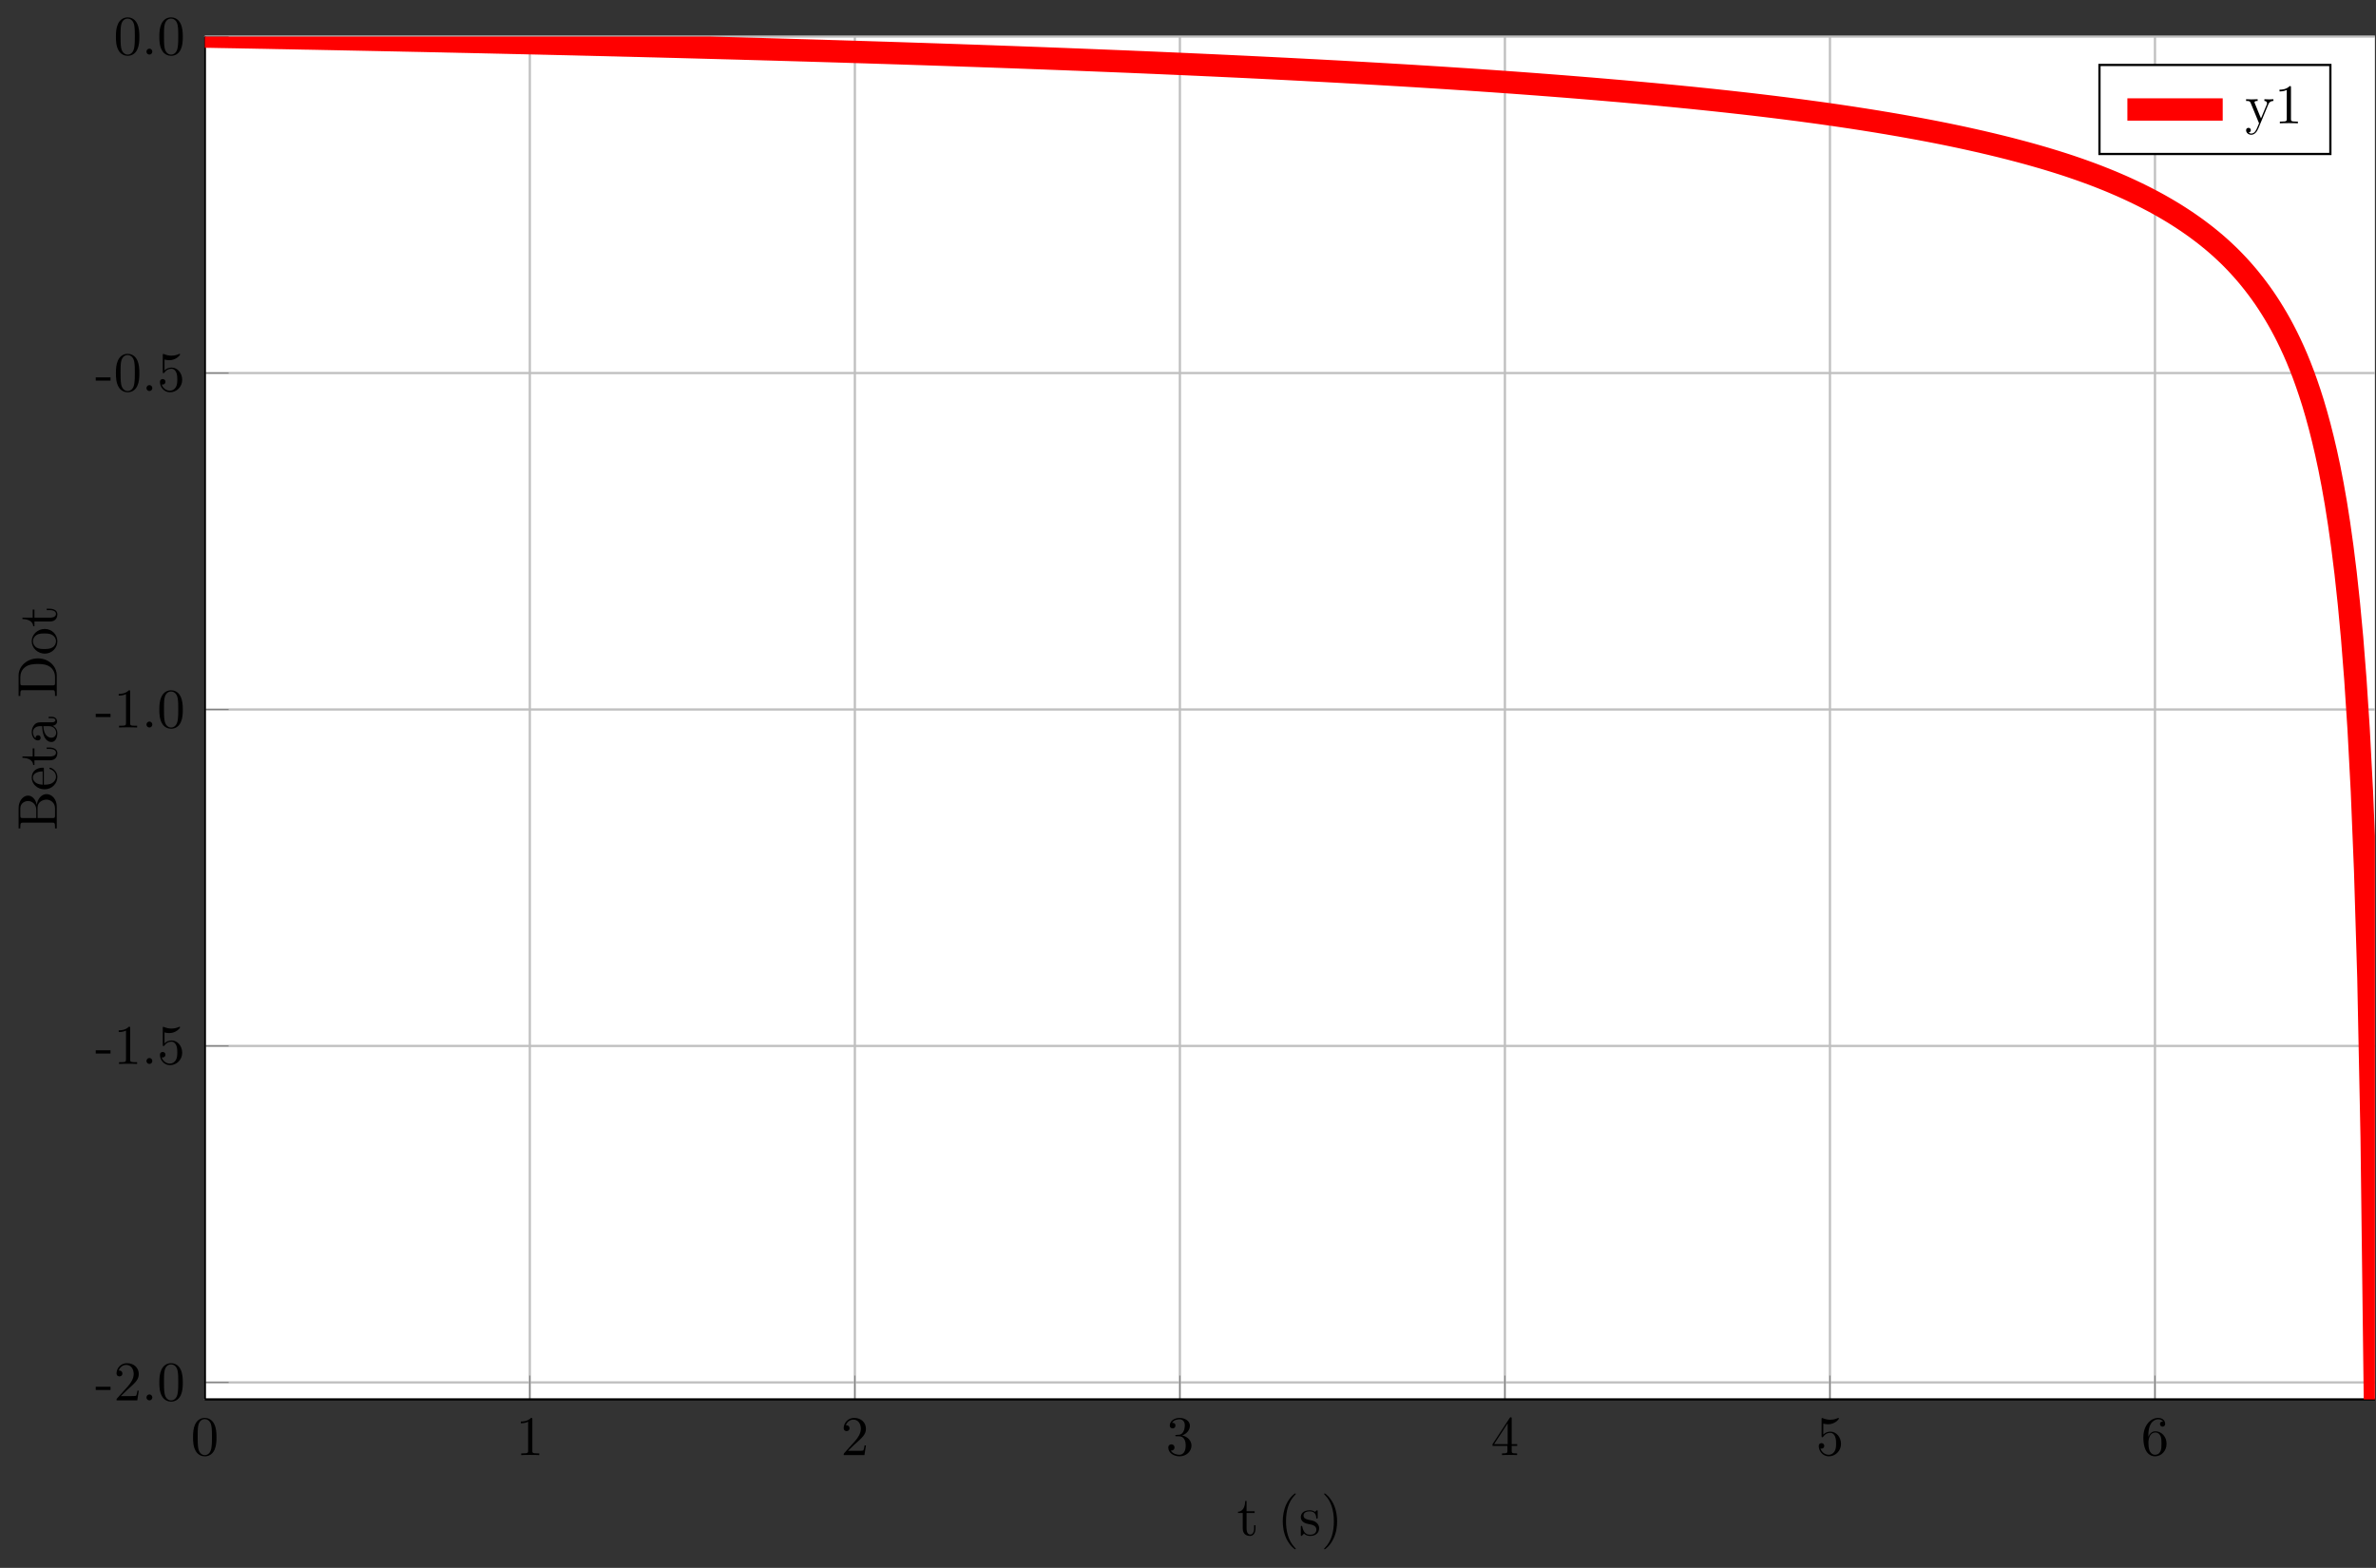 <?xml version="1.0" encoding="UTF-8"?>
<svg xmlns="http://www.w3.org/2000/svg" xmlns:xlink="http://www.w3.org/1999/xlink" width="423.911pt" height="279.762pt" viewBox="0 0 423.911 279.762" version="1.1">
<rect x="0" y="0" width="423.911" height="279.762" fill="#333333" stroke="none"/>
<defs>
<g>
<symbol overflow="visible" id="glyph-1510521740921138-0-0">
<path style="stroke:none;" d=""/>
</symbol>
<symbol overflow="visible" id="glyph-1510521740921138-0-1">
<path style="stroke:none;" d="M 4.578 -3.188 C 4.578 -3.984 4.531 -4.781 4.188 -5.516 C 3.734 -6.484 2.906 -6.641 2.5 -6.641 C 1.891 -6.641 1.172 -6.375 0.75 -5.453 C 0.438 -4.766 0.391 -3.984 0.391 -3.188 C 0.391 -2.438 0.422 -1.547 0.844 -0.781 C 1.266 0.016 2 0.219 2.484 0.219 C 3.016 0.219 3.781 0.016 4.219 -0.938 C 4.531 -1.625 4.578 -2.406 4.578 -3.188 Z M 2.484 0 C 2.094 0 1.5 -0.25 1.328 -1.203 C 1.219 -1.797 1.219 -2.719 1.219 -3.312 C 1.219 -3.953 1.219 -4.609 1.297 -5.141 C 1.484 -6.328 2.234 -6.422 2.484 -6.422 C 2.812 -6.422 3.469 -6.234 3.656 -5.25 C 3.766 -4.688 3.766 -3.938 3.766 -3.312 C 3.766 -2.562 3.766 -1.891 3.656 -1.25 C 3.5 -0.297 2.938 0 2.484 0 Z M 2.484 0 "/>
</symbol>
<symbol overflow="visible" id="glyph-1510521740921138-0-2">
<path style="stroke:none;" d="M 2.938 -6.375 C 2.938 -6.625 2.938 -6.641 2.703 -6.641 C 2.078 -6 1.203 -6 0.891 -6 L 0.891 -5.688 C 1.094 -5.688 1.672 -5.688 2.188 -5.953 L 2.188 -0.781 C 2.188 -0.422 2.156 -0.312 1.266 -0.312 L 0.953 -0.312 L 0.953 0 C 1.297 -0.031 2.156 -0.031 2.562 -0.031 C 2.953 -0.031 3.828 -0.031 4.172 0 L 4.172 -0.312 L 3.859 -0.312 C 2.953 -0.312 2.938 -0.422 2.938 -0.781 Z M 2.938 -6.375 "/>
</symbol>
<symbol overflow="visible" id="glyph-1510521740921138-0-3">
<path style="stroke:none;" d="M 1.266 -0.766 L 2.328 -1.797 C 3.875 -3.172 4.469 -3.703 4.469 -4.703 C 4.469 -5.844 3.578 -6.641 2.359 -6.641 C 1.234 -6.641 0.5 -5.719 0.5 -4.828 C 0.5 -4.281 1 -4.281 1.031 -4.281 C 1.203 -4.281 1.547 -4.391 1.547 -4.812 C 1.547 -5.062 1.359 -5.328 1.016 -5.328 C 0.938 -5.328 0.922 -5.328 0.891 -5.312 C 1.109 -5.969 1.656 -6.328 2.234 -6.328 C 3.141 -6.328 3.562 -5.516 3.562 -4.703 C 3.562 -3.906 3.078 -3.125 2.516 -2.5 L 0.609 -0.375 C 0.5 -0.266 0.5 -0.234 0.5 0 L 4.203 0 L 4.469 -1.734 L 4.234 -1.734 C 4.172 -1.438 4.109 -1 4 -0.844 C 3.938 -0.766 3.281 -0.766 3.062 -0.766 Z M 1.266 -0.766 "/>
</symbol>
<symbol overflow="visible" id="glyph-1510521740921138-0-4">
<path style="stroke:none;" d="M 2.891 -3.516 C 3.703 -3.781 4.281 -4.469 4.281 -5.266 C 4.281 -6.078 3.406 -6.641 2.453 -6.641 C 1.453 -6.641 0.688 -6.047 0.688 -5.281 C 0.688 -4.953 0.906 -4.766 1.203 -4.766 C 1.5 -4.766 1.703 -4.984 1.703 -5.281 C 1.703 -5.766 1.234 -5.766 1.094 -5.766 C 1.391 -6.266 2.047 -6.391 2.406 -6.391 C 2.828 -6.391 3.375 -6.172 3.375 -5.281 C 3.375 -5.156 3.344 -4.578 3.094 -4.141 C 2.797 -3.656 2.453 -3.625 2.203 -3.625 C 2.125 -3.609 1.891 -3.594 1.812 -3.594 C 1.734 -3.578 1.672 -3.562 1.672 -3.469 C 1.672 -3.359 1.734 -3.359 1.906 -3.359 L 2.344 -3.359 C 3.156 -3.359 3.531 -2.688 3.531 -1.703 C 3.531 -0.344 2.844 -0.062 2.406 -0.062 C 1.969 -0.062 1.219 -0.234 0.875 -0.812 C 1.219 -0.766 1.531 -0.984 1.531 -1.359 C 1.531 -1.719 1.266 -1.922 0.984 -1.922 C 0.734 -1.922 0.422 -1.781 0.422 -1.344 C 0.422 -0.438 1.344 0.219 2.438 0.219 C 3.656 0.219 4.562 -0.688 4.562 -1.703 C 4.562 -2.516 3.922 -3.297 2.891 -3.516 Z M 2.891 -3.516 "/>
</symbol>
<symbol overflow="visible" id="glyph-1510521740921138-0-5">
<path style="stroke:none;" d="M 2.938 -1.641 L 2.938 -0.781 C 2.938 -0.422 2.906 -0.312 2.172 -0.312 L 1.969 -0.312 L 1.969 0 C 2.375 -0.031 2.891 -0.031 3.312 -0.031 C 3.734 -0.031 4.25 -0.031 4.672 0 L 4.672 -0.312 L 4.453 -0.312 C 3.719 -0.312 3.703 -0.422 3.703 -0.781 L 3.703 -1.641 L 4.688 -1.641 L 4.688 -1.953 L 3.703 -1.953 L 3.703 -6.484 C 3.703 -6.688 3.703 -6.75 3.531 -6.75 C 3.453 -6.75 3.422 -6.75 3.344 -6.625 L 0.281 -1.953 L 0.281 -1.641 Z M 2.984 -1.953 L 0.562 -1.953 L 2.984 -5.672 Z M 2.984 -1.953 "/>
</symbol>
<symbol overflow="visible" id="glyph-1510521740921138-0-6">
<path style="stroke:none;" d="M 4.469 -2 C 4.469 -3.188 3.656 -4.188 2.578 -4.188 C 2.109 -4.188 1.672 -4.031 1.312 -3.672 L 1.312 -5.625 C 1.516 -5.562 1.844 -5.5 2.156 -5.5 C 3.391 -5.5 4.094 -6.406 4.094 -6.531 C 4.094 -6.594 4.062 -6.641 3.984 -6.641 C 3.984 -6.641 3.953 -6.641 3.906 -6.609 C 3.703 -6.516 3.219 -6.312 2.547 -6.312 C 2.156 -6.312 1.688 -6.391 1.219 -6.594 C 1.141 -6.625 1.125 -6.625 1.109 -6.625 C 1 -6.625 1 -6.547 1 -6.391 L 1 -3.438 C 1 -3.266 1 -3.188 1.141 -3.188 C 1.219 -3.188 1.234 -3.203 1.281 -3.266 C 1.391 -3.422 1.75 -3.969 2.562 -3.969 C 3.078 -3.969 3.328 -3.516 3.406 -3.328 C 3.562 -2.953 3.594 -2.578 3.594 -2.078 C 3.594 -1.719 3.594 -1.125 3.344 -0.703 C 3.109 -0.312 2.734 -0.062 2.281 -0.062 C 1.562 -0.062 0.984 -0.594 0.812 -1.172 C 0.844 -1.172 0.875 -1.156 0.984 -1.156 C 1.312 -1.156 1.484 -1.406 1.484 -1.641 C 1.484 -1.891 1.312 -2.141 0.984 -2.141 C 0.844 -2.141 0.5 -2.062 0.5 -1.609 C 0.5 -0.75 1.188 0.219 2.297 0.219 C 3.453 0.219 4.469 -0.734 4.469 -2 Z M 4.469 -2 "/>
</symbol>
<symbol overflow="visible" id="glyph-1510521740921138-0-7">
<path style="stroke:none;" d="M 1.312 -3.266 L 1.312 -3.516 C 1.312 -6.031 2.547 -6.391 3.062 -6.391 C 3.297 -6.391 3.719 -6.328 3.938 -5.984 C 3.781 -5.984 3.391 -5.984 3.391 -5.547 C 3.391 -5.234 3.625 -5.078 3.844 -5.078 C 4 -5.078 4.312 -5.172 4.312 -5.562 C 4.312 -6.156 3.875 -6.641 3.047 -6.641 C 1.766 -6.641 0.422 -5.359 0.422 -3.156 C 0.422 -0.484 1.578 0.219 2.5 0.219 C 3.609 0.219 4.562 -0.719 4.562 -2.031 C 4.562 -3.297 3.672 -4.25 2.562 -4.25 C 1.891 -4.25 1.516 -3.75 1.312 -3.266 Z M 2.5 -0.062 C 1.875 -0.062 1.578 -0.656 1.516 -0.812 C 1.328 -1.281 1.328 -2.078 1.328 -2.25 C 1.328 -3.031 1.656 -4.031 2.547 -4.031 C 2.719 -4.031 3.172 -4.031 3.484 -3.406 C 3.656 -3.047 3.656 -2.531 3.656 -2.047 C 3.656 -1.562 3.656 -1.062 3.484 -0.703 C 3.188 -0.109 2.734 -0.062 2.5 -0.062 Z M 2.5 -0.062 "/>
</symbol>
<symbol overflow="visible" id="glyph-1510521740921138-0-8">
<path style="stroke:none;" d="M 2.75 -1.859 L 2.75 -2.438 L 0.109 -2.438 L 0.109 -1.859 Z M 2.75 -1.859 "/>
</symbol>
<symbol overflow="visible" id="glyph-1510521740921138-0-9">
<path style="stroke:none;" d="M 1.906 -0.531 C 1.906 -0.812 1.672 -1.062 1.391 -1.062 C 1.094 -1.062 0.859 -0.812 0.859 -0.531 C 0.859 -0.234 1.094 0 1.391 0 C 1.672 0 1.906 -0.234 1.906 -0.531 Z M 1.906 -0.531 "/>
</symbol>
<symbol overflow="visible" id="glyph-1510521740921138-0-10">
<path style="stroke:none;" d="M 1.719 -3.984 L 3.156 -3.984 L 3.156 -4.297 L 1.719 -4.297 L 1.719 -6.125 L 1.469 -6.125 C 1.469 -5.312 1.172 -4.25 0.188 -4.203 L 0.188 -3.984 L 1.031 -3.984 L 1.031 -1.234 C 1.031 -0.016 1.969 0.109 2.328 0.109 C 3.031 0.109 3.312 -0.594 3.312 -1.234 L 3.312 -1.797 L 3.062 -1.797 L 3.062 -1.25 C 3.062 -0.516 2.766 -0.141 2.391 -0.141 C 1.719 -0.141 1.719 -1.047 1.719 -1.219 Z M 1.719 -3.984 "/>
</symbol>
<symbol overflow="visible" id="glyph-1510521740921138-0-11">
<path style="stroke:none;" d="M 3.297 2.391 C 3.297 2.359 3.297 2.344 3.125 2.172 C 1.891 0.922 1.562 -0.969 1.562 -2.5 C 1.562 -4.234 1.938 -5.969 3.172 -7.203 C 3.297 -7.328 3.297 -7.344 3.297 -7.375 C 3.297 -7.453 3.266 -7.484 3.203 -7.484 C 3.094 -7.484 2.203 -6.797 1.609 -5.531 C 1.109 -4.438 0.984 -3.328 0.984 -2.5 C 0.984 -1.719 1.094 -0.516 1.641 0.625 C 2.25 1.844 3.094 2.5 3.203 2.5 C 3.266 2.5 3.297 2.469 3.297 2.391 Z M 3.297 2.391 "/>
</symbol>
<symbol overflow="visible" id="glyph-1510521740921138-0-12">
<path style="stroke:none;" d="M 2.078 -1.938 C 2.297 -1.891 3.109 -1.734 3.109 -1.016 C 3.109 -0.516 2.766 -0.109 1.984 -0.109 C 1.141 -0.109 0.781 -0.672 0.594 -1.531 C 0.562 -1.656 0.562 -1.688 0.453 -1.688 C 0.328 -1.688 0.328 -1.625 0.328 -1.453 L 0.328 -0.125 C 0.328 0.047 0.328 0.109 0.438 0.109 C 0.484 0.109 0.5 0.094 0.688 -0.094 C 0.703 -0.109 0.703 -0.125 0.891 -0.312 C 1.328 0.094 1.781 0.109 1.984 0.109 C 3.125 0.109 3.594 -0.562 3.594 -1.281 C 3.594 -1.797 3.297 -2.109 3.172 -2.219 C 2.844 -2.547 2.453 -2.625 2.031 -2.703 C 1.469 -2.812 0.812 -2.938 0.812 -3.516 C 0.812 -3.875 1.062 -4.281 1.922 -4.281 C 3.016 -4.281 3.078 -3.375 3.094 -3.078 C 3.094 -2.984 3.188 -2.984 3.203 -2.984 C 3.344 -2.984 3.344 -3.031 3.344 -3.219 L 3.344 -4.234 C 3.344 -4.391 3.344 -4.469 3.234 -4.469 C 3.188 -4.469 3.156 -4.469 3.031 -4.344 C 3 -4.312 2.906 -4.219 2.859 -4.188 C 2.484 -4.469 2.078 -4.469 1.922 -4.469 C 0.703 -4.469 0.328 -3.797 0.328 -3.234 C 0.328 -2.891 0.484 -2.609 0.75 -2.391 C 1.078 -2.141 1.359 -2.078 2.078 -1.938 Z M 2.078 -1.938 "/>
</symbol>
<symbol overflow="visible" id="glyph-1510521740921138-0-13">
<path style="stroke:none;" d="M 2.875 -2.5 C 2.875 -3.266 2.766 -4.469 2.219 -5.609 C 1.625 -6.828 0.766 -7.484 0.672 -7.484 C 0.609 -7.484 0.562 -7.438 0.562 -7.375 C 0.562 -7.344 0.562 -7.328 0.75 -7.141 C 1.734 -6.156 2.297 -4.578 2.297 -2.5 C 2.297 -0.781 1.938 0.969 0.703 2.219 C 0.562 2.344 0.562 2.359 0.562 2.391 C 0.562 2.453 0.609 2.5 0.672 2.5 C 0.766 2.5 1.672 1.812 2.25 0.547 C 2.766 -0.547 2.875 -1.656 2.875 -2.5 Z M 2.875 -2.5 "/>
</symbol>
<symbol overflow="visible" id="glyph-1510521740921138-0-14">
<path style="stroke:none;" d="M 4.141 -3.344 C 4.391 -3.984 4.906 -3.984 5.062 -3.984 L 5.062 -4.297 C 4.828 -4.281 4.547 -4.266 4.312 -4.266 C 4.141 -4.266 3.672 -4.281 3.453 -4.297 L 3.453 -3.984 C 3.766 -3.984 3.922 -3.812 3.922 -3.562 C 3.922 -3.453 3.906 -3.438 3.859 -3.312 L 2.844 -0.875 L 1.75 -3.547 C 1.703 -3.656 1.688 -3.688 1.688 -3.734 C 1.688 -3.984 2.047 -3.984 2.25 -3.984 L 2.25 -4.297 C 1.984 -4.281 1.328 -4.266 1.156 -4.266 C 0.891 -4.266 0.484 -4.281 0.188 -4.297 L 0.188 -3.984 C 0.672 -3.984 0.859 -3.984 1 -3.641 L 2.5 0 C 2.438 0.125 2.297 0.453 2.25 0.594 C 2.031 1.141 1.75 1.828 1.109 1.828 C 1.062 1.828 0.828 1.828 0.641 1.641 C 0.953 1.609 1.031 1.391 1.031 1.219 C 1.031 0.969 0.844 0.812 0.609 0.812 C 0.406 0.812 0.188 0.938 0.188 1.234 C 0.188 1.688 0.609 2.047 1.109 2.047 C 1.734 2.047 2.141 1.469 2.375 0.906 Z M 4.141 -3.344 "/>
</symbol>
<symbol overflow="visible" id="glyph-1510521740921138-1-0">
<path style="stroke:none;" d=""/>
</symbol>
<symbol overflow="visible" id="glyph-1510521740921138-1-1">
<path style="stroke:none;" d="M -3.656 -2.219 L -6.094 -2.219 C -6.438 -2.219 -6.5 -2.234 -6.5 -2.703 L -6.5 -3.938 C -6.5 -4.906 -5.656 -5.25 -5.125 -5.25 C -4.484 -5.25 -3.656 -4.766 -3.656 -3.656 Z M -3.562 -4.562 C -3.75 -5.531 -4.391 -6.219 -5.125 -6.219 C -5.984 -6.219 -6.812 -5.297 -6.812 -4 L -6.812 -0.359 L -6.5 -0.359 L -6.5 -0.594 C -6.5 -1.359 -6.391 -1.391 -6.031 -1.391 L -0.781 -1.391 C -0.422 -1.391 -0.312 -1.359 -0.312 -0.594 L -0.312 -0.359 L 0 -0.359 L 0 -4.266 C 0 -5.594 -0.891 -6.484 -1.828 -6.484 C -2.688 -6.484 -3.438 -5.672 -3.562 -4.562 Z M -0.312 -3.953 L -0.312 -2.703 C -0.312 -2.234 -0.375 -2.219 -0.703 -2.219 L -3.422 -2.219 L -3.422 -4.094 C -3.422 -5.078 -2.5 -5.5 -1.828 -5.5 C -1.125 -5.5 -0.312 -4.969 -0.312 -3.953 Z M -0.312 -3.953 "/>
</symbol>
<symbol overflow="visible" id="glyph-1510521740921138-1-2">
<path style="stroke:none;" d="M -2.516 -1.109 C -4 -1.172 -4.25 -2.016 -4.25 -2.359 C -4.25 -3.375 -2.906 -3.484 -2.516 -3.484 Z M -2.297 -1.109 L -2.297 -3.891 C -2.297 -4.109 -2.297 -4.141 -2.516 -4.141 C -3.5 -4.141 -4.469 -3.594 -4.469 -2.359 C -4.469 -1.203 -3.438 -0.281 -2.188 -0.281 C -0.859 -0.281 0.109 -1.328 0.109 -2.469 C 0.109 -3.688 -1 -4.141 -1.188 -4.141 C -1.281 -4.141 -1.312 -4.062 -1.312 -4 C -1.312 -3.922 -1.25 -3.891 -1.172 -3.875 C -0.141 -3.531 -0.141 -2.625 -0.141 -2.531 C -0.141 -2.031 -0.438 -1.641 -0.812 -1.406 C -1.281 -1.109 -1.938 -1.109 -2.297 -1.109 Z M -2.297 -1.109 "/>
</symbol>
<symbol overflow="visible" id="glyph-1510521740921138-1-3">
<path style="stroke:none;" d="M -3.984 -1.719 L -3.984 -3.156 L -4.297 -3.156 L -4.297 -1.719 L -6.125 -1.719 L -6.125 -1.469 C -5.312 -1.469 -4.25 -1.172 -4.203 -0.188 L -3.984 -0.188 L -3.984 -1.031 L -1.234 -1.031 C -0.016 -1.031 0.109 -1.969 0.109 -2.328 C 0.109 -3.031 -0.594 -3.312 -1.234 -3.312 L -1.797 -3.312 L -1.797 -3.062 L -1.25 -3.062 C -0.516 -3.062 -0.141 -2.766 -0.141 -2.391 C -0.141 -1.719 -1.047 -1.719 -1.219 -1.719 Z M -3.984 -1.719 "/>
</symbol>
<symbol overflow="visible" id="glyph-1510521740921138-1-4">
<path style="stroke:none;" d="M -0.75 -3.312 C -0.359 -3.359 0.062 -3.625 0.062 -4.094 C 0.062 -4.312 -0.078 -4.922 -0.891 -4.922 L -1.453 -4.922 L -1.453 -4.672 L -0.891 -4.672 C -0.312 -4.672 -0.25 -4.422 -0.25 -4.312 C -0.25 -3.984 -0.703 -3.938 -0.75 -3.938 L -2.734 -3.938 C -3.156 -3.938 -3.547 -3.938 -3.922 -3.578 C -4.312 -3.188 -4.469 -2.688 -4.469 -2.219 C -4.469 -1.391 -4 -0.703 -3.344 -0.703 C -3.047 -0.703 -2.875 -0.906 -2.875 -1.172 C -2.875 -1.453 -3.078 -1.625 -3.328 -1.625 C -3.453 -1.625 -3.781 -1.578 -3.781 -1.109 C -4.141 -1.391 -4.25 -1.875 -4.25 -2.188 C -4.25 -2.688 -3.859 -3.25 -2.969 -3.25 L -2.609 -3.25 C -2.578 -2.734 -2.547 -2.047 -2.25 -1.422 C -1.906 -0.672 -1.391 -0.422 -0.953 -0.422 C -0.141 -0.422 0.109 -1.391 0.109 -2.016 C 0.109 -2.672 -0.297 -3.125 -0.75 -3.312 Z M -2.391 -3.25 L -1.391 -3.25 C -0.453 -3.25 -0.109 -2.531 -0.109 -2.078 C -0.109 -1.594 -0.453 -1.188 -0.953 -1.188 C -1.5 -1.188 -2.328 -1.609 -2.391 -3.25 Z M -2.391 -3.25 "/>
</symbol>
<symbol overflow="visible" id="glyph-1510521740921138-1-5">
<path style="stroke:none;" d="M -6.812 -0.344 L -6.5 -0.344 L -6.5 -0.594 C -6.5 -1.359 -6.391 -1.375 -6.031 -1.375 L -0.781 -1.375 C -0.422 -1.375 -0.312 -1.359 -0.312 -0.594 L -0.312 -0.344 L 0 -0.344 L 0 -4 C 0 -5.672 -1.469 -7.047 -3.344 -7.047 C -5.25 -7.047 -6.812 -5.703 -6.812 -4 Z M -0.312 -2.719 C -0.312 -2.25 -0.375 -2.234 -0.703 -2.234 L -6.094 -2.234 C -6.438 -2.234 -6.5 -2.25 -6.5 -2.719 L -6.5 -3.719 C -6.5 -4.344 -6.281 -5.031 -5.578 -5.531 C -4.984 -5.969 -4.125 -6.047 -3.344 -6.047 C -2.25 -6.047 -1.641 -5.859 -1.156 -5.5 C -0.891 -5.297 -0.312 -4.734 -0.312 -3.734 Z M -0.312 -2.719 "/>
</symbol>
<symbol overflow="visible" id="glyph-1510521740921138-1-6">
<path style="stroke:none;" d="M -2.141 -4.688 C -3.406 -4.688 -4.469 -3.703 -4.469 -2.5 C -4.469 -1.25 -3.375 -0.281 -2.141 -0.281 C -0.844 -0.281 0.109 -1.312 0.109 -2.484 C 0.109 -3.688 -0.875 -4.688 -2.141 -4.688 Z M -0.141 -2.5 C -0.141 -2.062 -0.344 -1.625 -0.812 -1.359 C -1.25 -1.109 -1.859 -1.109 -2.219 -1.109 C -2.609 -1.109 -3.141 -1.109 -3.578 -1.344 C -4.031 -1.609 -4.25 -2.078 -4.25 -2.484 C -4.25 -2.922 -4.031 -3.344 -3.594 -3.609 C -3.172 -3.875 -2.594 -3.875 -2.219 -3.875 C -1.859 -3.875 -1.312 -3.875 -0.875 -3.656 C -0.422 -3.422 -0.141 -2.984 -0.141 -2.5 Z M -0.141 -2.5 "/>
</symbol>
</g>
<clipPath id="clip-1510521740921138-1">
  <path d="M 36 6 L 423.91 6 L 423.91 250 L 36 250 Z M 36 6 "/>
</clipPath>
<clipPath id="clip-1510521740921138-2">
  <path d="M 36 6 L 423.91 6 L 423.91 247 L 36 247 Z M 36 6 "/>
</clipPath>
<clipPath id="clip-1510521740921138-3">
  <path d="M 36 249 L 423.91 249 L 423.91 250 L 36 250 Z M 36 249 "/>
</clipPath>
<clipPath id="clip-1510521740921138-4">
  <path d="M 36.539 6.527 L 423.715 6.527 L 423.715 249.699 L 36.539 249.699 Z M 36.539 6.527 "/>
</clipPath>
</defs>
<g id="surface1">
<g clip-path="url(#clip-1510521740921138-1)" clip-rule="nonzero">
<path style=" stroke:none;fill-rule:nonzero;fill:rgb(100%,100%,100%);fill-opacity:1;" d="M 36.539 249.699 L 423.715 249.699 L 423.715 6.527 L 36.539 6.527 Z M 36.539 249.699 "/>
</g>
<path style="fill:none;stroke-width:0.399;stroke-linecap:butt;stroke-linejoin:miter;stroke:rgb(75%,75%,75%);stroke-opacity:1;stroke-miterlimit:10;" d="M 0 -0.001 L 0 243.171 M 57.988 -0.001 L 57.988 243.171 M 115.981 -0.001 L 115.981 243.171 M 173.969 -0.001 L 173.969 243.171 M 231.957 -0.001 L 231.957 243.171 M 289.949 -0.001 L 289.949 243.171 M 347.938 -0.001 L 347.938 243.171 " transform="matrix(1,0,0,-1,36.539,249.698)"/>
<g clip-path="url(#clip-1510521740921138-2)" clip-rule="nonzero">
<path style="fill:none;stroke-width:0.399;stroke-linecap:butt;stroke-linejoin:miter;stroke:rgb(75%,75%,75%);stroke-opacity:1;stroke-miterlimit:10;" d="M 0 3.034 L 387.176 3.034 M 0 63.069 L 387.176 63.069 M 0 123.104 L 387.176 123.104 M 0 183.136 L 387.176 183.136 M 0 243.171 L 387.176 243.171 " transform="matrix(1,0,0,-1,36.539,249.698)"/>
</g>
<path style="fill:none;stroke-width:0.199;stroke-linecap:butt;stroke-linejoin:miter;stroke:rgb(50%,50%,50%);stroke-opacity:1;stroke-miterlimit:10;" d="M 0 -0.001 L 0 4.253 M 57.988 -0.001 L 57.988 4.253 M 115.981 -0.001 L 115.981 4.253 M 173.969 -0.001 L 173.969 4.253 M 231.957 -0.001 L 231.957 4.253 M 289.949 -0.001 L 289.949 4.253 M 347.938 -0.001 L 347.938 4.253 " transform="matrix(1,0,0,-1,36.539,249.698)"/>
<path style="fill:none;stroke-width:0.199;stroke-linecap:butt;stroke-linejoin:miter;stroke:rgb(50%,50%,50%);stroke-opacity:1;stroke-miterlimit:10;" d="M 0 3.034 L 4.254 3.034 M 0 63.069 L 4.254 63.069 M 0 123.104 L 4.254 123.104 M 0 183.136 L 4.254 183.136 M 0 243.171 L 4.254 243.171 " transform="matrix(1,0,0,-1,36.539,249.698)"/>
<g clip-path="url(#clip-1510521740921138-3)" clip-rule="nonzero">
<path style="fill:none;stroke-width:0.399;stroke-linecap:butt;stroke-linejoin:miter;stroke:rgb(0%,0%,0%);stroke-opacity:1;stroke-miterlimit:10;" d="M 0 -0.001 L 387.176 -0.001 " transform="matrix(1,0,0,-1,36.539,249.698)"/>
</g>
<path style="fill:none;stroke-width:0.399;stroke-linecap:butt;stroke-linejoin:miter;stroke:rgb(0%,0%,0%);stroke-opacity:1;stroke-miterlimit:10;" d="M 0 -0.001 L 0 243.171 " transform="matrix(1,0,0,-1,36.539,249.698)"/>
<g style="fill:rgb(0%,0%,0%);fill-opacity:1;">
  <use xlink:href="#glyph-1510521740921138-0-1" x="34.049" y="259.639"/>
</g>
<g style="fill:rgb(0%,0%,0%);fill-opacity:1;">
  <use xlink:href="#glyph-1510521740921138-0-2" x="92.037" y="259.639"/>
</g>
<g style="fill:rgb(0%,0%,0%);fill-opacity:1;">
  <use xlink:href="#glyph-1510521740921138-0-3" x="150.026" y="259.639"/>
</g>
<g style="fill:rgb(0%,0%,0%);fill-opacity:1;">
  <use xlink:href="#glyph-1510521740921138-0-4" x="208.015" y="259.639"/>
</g>
<g style="fill:rgb(0%,0%,0%);fill-opacity:1;">
  <use xlink:href="#glyph-1510521740921138-0-5" x="266.004" y="259.639"/>
</g>
<g style="fill:rgb(0%,0%,0%);fill-opacity:1;">
  <use xlink:href="#glyph-1510521740921138-0-6" x="323.992" y="259.639"/>
</g>
<g style="fill:rgb(0%,0%,0%);fill-opacity:1;">
  <use xlink:href="#glyph-1510521740921138-0-7" x="381.981" y="259.639"/>
</g>
<g style="fill:rgb(0%,0%,0%);fill-opacity:1;">
  <use xlink:href="#glyph-1510521740921138-0-8" x="16.969" y="249.875"/>
  <use xlink:href="#glyph-1510521740921138-0-3" x="20.29" y="249.875"/>
  <use xlink:href="#glyph-1510521740921138-0-9" x="25.271" y="249.875"/>
  <use xlink:href="#glyph-1510521740921138-0-1" x="28.038" y="249.875"/>
</g>
<g style="fill:rgb(0%,0%,0%);fill-opacity:1;">
  <use xlink:href="#glyph-1510521740921138-0-8" x="16.969" y="189.841"/>
  <use xlink:href="#glyph-1510521740921138-0-2" x="20.29" y="189.841"/>
  <use xlink:href="#glyph-1510521740921138-0-9" x="25.271" y="189.841"/>
  <use xlink:href="#glyph-1510521740921138-0-6" x="28.038" y="189.841"/>
</g>
<g style="fill:rgb(0%,0%,0%);fill-opacity:1;">
  <use xlink:href="#glyph-1510521740921138-0-8" x="16.969" y="129.808"/>
  <use xlink:href="#glyph-1510521740921138-0-2" x="20.29" y="129.808"/>
  <use xlink:href="#glyph-1510521740921138-0-9" x="25.271" y="129.808"/>
  <use xlink:href="#glyph-1510521740921138-0-1" x="28.038" y="129.808"/>
</g>
<g style="fill:rgb(0%,0%,0%);fill-opacity:1;">
  <use xlink:href="#glyph-1510521740921138-0-8" x="16.969" y="69.774"/>
  <use xlink:href="#glyph-1510521740921138-0-1" x="20.29" y="69.774"/>
  <use xlink:href="#glyph-1510521740921138-0-9" x="25.271" y="69.774"/>
  <use xlink:href="#glyph-1510521740921138-0-6" x="28.038" y="69.774"/>
</g>
<g style="fill:rgb(0%,0%,0%);fill-opacity:1;">
  <use xlink:href="#glyph-1510521740921138-0-1" x="20.289" y="9.741"/>
  <use xlink:href="#glyph-1510521740921138-0-9" x="25.27" y="9.741"/>
  <use xlink:href="#glyph-1510521740921138-0-1" x="28.038" y="9.741"/>
</g>
<g clip-path="url(#clip-1510521740921138-4)" clip-rule="nonzero">
<path style="fill:none;stroke-width:3.985;stroke-linecap:butt;stroke-linejoin:miter;stroke:rgb(100%,0%,0%);stroke-opacity:1;stroke-miterlimit:10;" d="M 0 243.171 L 0.582 243.159 L 1.16 243.151 L 1.742 243.139 L 2.32 243.128 L 2.902 243.116 L 3.484 243.108 L 4.063 243.096 L 4.645 243.085 L 5.223 243.077 L 6.387 243.053 L 6.965 243.042 L 7.547 243.03 L 8.125 243.022 L 9.289 242.999 L 9.867 242.987 L 10.449 242.979 L 11.027 242.968 L 12.191 242.944 L 12.77 242.932 L 13.352 242.921 L 13.93 242.913 L 15.094 242.889 L 15.672 242.878 L 16.254 242.866 L 16.832 242.854 L 17.996 242.831 L 18.574 242.823 L 19.156 242.811 L 19.734 242.8 L 20.898 242.776 L 21.477 242.764 L 22.059 242.753 L 22.637 242.741 L 23.801 242.718 L 24.379 242.706 L 24.961 242.694 L 25.539 242.682 L 26.703 242.659 L 27.281 242.647 L 27.863 242.636 L 28.441 242.624 L 29.606 242.6 L 30.184 242.589 L 30.766 242.577 L 31.344 242.565 L 32.508 242.542 L 33.086 242.53 L 33.668 242.518 L 34.246 242.507 L 34.828 242.495 L 35.41 242.479 L 35.988 242.468 L 36.57 242.456 L 37.148 242.444 L 38.313 242.421 L 38.891 242.409 L 39.473 242.397 L 40.051 242.382 L 41.215 242.358 L 41.793 242.346 L 42.375 242.335 L 42.953 242.319 L 44.117 242.296 L 44.695 242.284 L 45.277 242.268 L 45.856 242.257 L 47.02 242.233 L 47.598 242.218 L 48.18 242.206 L 48.758 242.194 L 49.34 242.182 L 49.922 242.167 L 50.5 242.155 L 51.082 242.143 L 51.66 242.128 L 52.824 242.104 L 53.402 242.089 L 53.984 242.077 L 54.563 242.061 L 55.727 242.038 L 56.305 242.022 L 56.887 242.011 L 57.469 241.995 L 58.047 241.983 L 58.629 241.971 L 59.207 241.956 L 59.789 241.944 L 60.371 241.928 L 60.949 241.917 L 61.531 241.901 L 62.109 241.889 L 62.691 241.874 L 63.273 241.862 L 63.852 241.846 L 64.434 241.835 L 65.012 241.819 L 65.594 241.807 L 66.176 241.792 L 66.754 241.776 L 67.336 241.764 L 67.914 241.749 L 68.496 241.737 L 69.078 241.721 L 69.656 241.706 L 70.238 241.694 L 70.816 241.678 L 71.398 241.667 L 71.981 241.651 L 72.559 241.636 L 73.141 241.624 L 73.719 241.608 L 74.883 241.577 L 75.461 241.565 L 76.043 241.55 L 76.621 241.534 L 77.203 241.522 L 77.785 241.507 L 78.363 241.491 L 78.945 241.475 L 79.523 241.46 L 80.106 241.448 L 80.688 241.432 L 81.266 241.417 L 81.848 241.401 L 82.426 241.386 L 83.008 241.37 L 83.59 241.358 L 84.168 241.343 L 84.75 241.327 L 85.328 241.311 L 86.492 241.28 L 87.07 241.264 L 87.652 241.249 L 88.231 241.233 L 89.395 241.202 L 89.973 241.186 L 90.555 241.171 L 91.133 241.155 L 92.297 241.124 L 92.875 241.108 L 93.457 241.093 L 94.035 241.077 L 95.199 241.046 L 95.777 241.03 L 96.359 241.011 L 96.938 240.995 L 98.102 240.964 L 98.68 240.948 L 99.262 240.932 L 99.84 240.913 L 101.004 240.882 L 101.582 240.866 L 102.164 240.85 L 102.742 240.831 L 103.906 240.8 L 104.484 240.78 L 105.066 240.764 L 105.645 240.749 L 106.227 240.729 L 106.809 240.714 L 107.387 240.698 L 107.969 240.678 L 108.547 240.663 L 109.129 240.643 L 109.711 240.628 L 110.289 240.612 L 110.871 240.593 L 111.449 240.577 L 112.031 240.557 L 112.613 240.542 L 113.191 240.522 L 113.773 240.507 L 114.352 240.487 L 114.934 240.471 L 115.516 240.452 L 116.094 240.432 L 116.676 240.417 L 117.254 240.397 L 117.836 240.382 L 118.418 240.362 L 118.996 240.343 L 119.578 240.327 L 120.156 240.307 L 120.738 240.288 L 121.32 240.272 L 121.898 240.253 L 122.481 240.233 L 123.059 240.214 L 123.641 240.198 L 124.223 240.178 L 124.801 240.159 L 125.383 240.139 L 125.961 240.12 L 127.125 240.081 L 127.703 240.065 L 128.285 240.046 L 128.863 240.026 L 130.027 239.987 L 130.606 239.968 L 131.188 239.948 L 131.766 239.928 L 132.93 239.889 L 133.508 239.87 L 134.09 239.85 L 134.668 239.831 L 135.25 239.807 L 135.832 239.788 L 136.41 239.768 L 136.992 239.749 L 137.57 239.729 L 138.152 239.71 L 138.734 239.686 L 139.313 239.667 L 139.895 239.647 L 140.473 239.628 L 141.055 239.604 L 141.637 239.585 L 142.215 239.565 L 142.797 239.542 L 143.375 239.522 L 143.957 239.503 L 144.539 239.479 L 145.117 239.46 L 145.699 239.436 L 146.277 239.417 L 146.859 239.393 L 147.441 239.374 L 148.02 239.35 L 148.602 239.331 L 149.18 239.307 L 149.762 239.288 L 150.344 239.264 L 150.922 239.241 L 151.504 239.221 L 152.082 239.198 L 152.664 239.175 L 153.246 239.155 L 153.824 239.132 L 154.406 239.108 L 154.984 239.085 L 155.566 239.065 L 156.149 239.042 L 156.727 239.018 L 157.891 238.971 L 158.469 238.948 L 159.051 238.925 L 159.629 238.901 L 160.793 238.854 L 161.371 238.831 L 161.953 238.807 L 162.531 238.784 L 163.695 238.737 L 164.274 238.714 L 164.856 238.69 L 165.434 238.667 L 166.016 238.639 L 166.598 238.616 L 167.176 238.593 L 167.758 238.569 L 168.336 238.542 L 169.5 238.495 L 170.078 238.468 L 170.66 238.444 L 171.238 238.417 L 171.82 238.393 L 172.402 238.366 L 172.981 238.343 L 173.563 238.315 L 174.141 238.292 L 174.723 238.264 L 175.305 238.241 L 175.883 238.214 L 176.465 238.186 L 177.043 238.163 L 178.207 238.108 L 178.785 238.081 L 179.367 238.057 L 179.945 238.03 L 181.109 237.975 L 181.688 237.948 L 182.27 237.921 L 182.848 237.893 L 184.012 237.839 L 184.59 237.811 L 185.172 237.784 L 185.75 237.757 L 186.332 237.729 L 186.914 237.698 L 187.492 237.671 L 188.074 237.643 L 188.652 237.616 L 189.234 237.585 L 189.816 237.557 L 190.395 237.53 L 190.977 237.499 L 191.555 237.471 L 192.137 237.44 L 192.719 237.413 L 193.297 237.382 L 193.879 237.354 L 194.457 237.323 L 195.039 237.292 L 195.621 237.264 L 196.199 237.233 L 196.781 237.202 L 197.359 237.171 L 197.941 237.143 L 198.524 237.112 L 199.102 237.081 L 199.684 237.05 L 200.262 237.018 L 201.426 236.956 L 202.004 236.925 L 202.586 236.893 L 203.164 236.862 L 203.746 236.827 L 204.328 236.796 L 204.906 236.764 L 205.488 236.729 L 206.066 236.698 L 206.649 236.667 L 207.231 236.632 L 207.809 236.6 L 208.391 236.565 L 208.969 236.534 L 210.133 236.464 L 210.711 236.432 L 211.293 236.397 L 211.871 236.362 L 212.453 236.327 L 213.035 236.296 L 213.613 236.261 L 214.195 236.225 L 214.774 236.19 L 215.938 236.12 L 216.516 236.081 L 217.098 236.046 L 217.676 236.011 L 218.258 235.975 L 218.84 235.936 L 219.418 235.901 L 220 235.866 L 220.578 235.827 L 221.16 235.792 L 221.742 235.753 L 222.32 235.714 L 222.902 235.678 L 223.481 235.639 L 224.063 235.6 L 224.645 235.565 L 225.223 235.526 L 225.805 235.487 L 226.383 235.448 L 227.547 235.37 L 228.125 235.327 L 228.707 235.288 L 229.285 235.249 L 229.867 235.21 L 230.449 235.167 L 231.027 235.128 L 231.609 235.085 L 232.188 235.046 L 232.77 235.003 L 233.352 234.964 L 233.93 234.921 L 234.512 234.878 L 235.09 234.835 L 236.254 234.749 L 236.832 234.706 L 237.414 234.663 L 237.992 234.62 L 238.574 234.573 L 239.156 234.53 L 239.734 234.487 L 240.316 234.44 L 240.895 234.397 L 241.477 234.35 L 242.059 234.307 L 242.637 234.261 L 243.219 234.214 L 243.797 234.167 L 244.961 234.073 L 245.539 234.026 L 246.121 233.979 L 246.699 233.932 L 247.281 233.886 L 247.863 233.835 L 248.441 233.788 L 249.024 233.737 L 249.602 233.69 L 250.766 233.589 L 251.344 233.538 L 251.926 233.491 L 252.504 233.44 L 253.086 233.389 L 253.668 233.335 L 254.246 233.284 L 255.41 233.182 L 255.988 233.128 L 256.57 233.077 L 257.149 233.022 L 257.731 232.968 L 258.313 232.917 L 258.891 232.862 L 259.473 232.807 L 260.051 232.753 L 260.633 232.694 L 261.215 232.639 L 261.793 232.585 L 262.375 232.526 L 262.953 232.471 L 264.117 232.354 L 264.695 232.3 L 265.277 232.241 L 265.856 232.182 L 266.438 232.12 L 267.02 232.061 L 267.598 232.003 L 268.18 231.94 L 268.758 231.882 L 269.922 231.757 L 270.5 231.694 L 271.082 231.632 L 271.66 231.569 L 272.242 231.503 L 272.824 231.44 L 273.402 231.374 L 273.984 231.311 L 274.563 231.245 L 275.727 231.112 L 276.305 231.046 L 276.887 230.975 L 277.465 230.909 L 278.629 230.768 L 279.207 230.698 L 279.789 230.628 L 280.367 230.557 L 280.949 230.483 L 281.531 230.413 L 282.109 230.339 L 282.691 230.264 L 283.27 230.19 L 284.434 230.042 L 285.012 229.964 L 285.594 229.886 L 286.172 229.807 L 287.336 229.651 L 287.914 229.573 L 288.496 229.491 L 289.074 229.409 L 290.238 229.245 L 290.816 229.163 L 291.399 229.077 L 291.977 228.991 L 293.141 228.819 L 293.719 228.733 L 294.301 228.643 L 294.879 228.553 L 296.043 228.374 L 296.621 228.28 L 297.203 228.19 L 297.781 228.096 L 298.363 228.003 L 298.945 227.905 L 299.524 227.807 L 300.106 227.714 L 300.684 227.612 L 301.266 227.514 L 301.848 227.413 L 302.426 227.315 L 303.008 227.21 L 303.586 227.108 L 304.75 226.897 L 305.328 226.792 L 305.91 226.686 L 306.488 226.577 L 307.652 226.358 L 308.231 226.245 L 308.813 226.132 L 309.391 226.018 L 310.555 225.784 L 311.133 225.667 L 311.715 225.546 L 312.293 225.425 L 312.875 225.303 L 313.457 225.178 L 314.035 225.053 L 314.617 224.925 L 315.195 224.796 L 315.777 224.667 L 316.359 224.534 L 316.938 224.405 L 317.52 224.268 L 318.098 224.132 L 318.68 223.995 L 319.262 223.854 L 319.84 223.714 L 320.422 223.573 L 321 223.428 L 321.582 223.284 L 322.164 223.136 L 322.742 222.983 L 323.324 222.831 L 323.902 222.678 L 325.066 222.366 L 325.645 222.206 L 326.227 222.042 L 326.805 221.878 L 327.969 221.542 L 328.547 221.37 L 329.129 221.194 L 329.707 221.018 L 330.289 220.839 L 330.871 220.655 L 331.449 220.471 L 332.031 220.284 L 332.609 220.093 L 333.191 219.897 L 333.774 219.698 L 334.352 219.499 L 334.934 219.292 L 335.512 219.085 L 336.094 218.874 L 336.676 218.659 L 337.254 218.44 L 337.836 218.218 L 338.414 217.987 L 338.996 217.757 L 339.578 217.522 L 340.156 217.284 L 340.738 217.038 L 341.316 216.788 L 341.899 216.538 L 342.481 216.276 L 343.059 216.014 L 343.641 215.745 L 344.219 215.471 L 344.801 215.194 L 345.383 214.909 L 345.961 214.62 L 346.543 214.323 L 347.121 214.018 L 347.703 213.714 L 348.285 213.397 L 348.863 213.077 L 349.445 212.745 L 350.024 212.409 L 350.606 212.065 L 351.188 211.714 L 351.766 211.354 L 352.348 210.983 L 352.93 210.604 L 353.508 210.221 L 354.09 209.823 L 354.668 209.417 L 355.25 209.003 L 355.832 208.573 L 356.41 208.136 L 356.992 207.686 L 357.57 207.221 L 358.152 206.745 L 358.734 206.253 L 359.313 205.749 L 359.895 205.225 L 360.473 204.686 L 361.055 204.132 L 361.637 203.557 L 362.215 202.96 L 362.797 202.346 L 363.375 201.71 L 363.957 201.05 L 364.539 200.366 L 365.117 199.655 L 365.699 198.921 L 366.277 198.159 L 366.859 197.366 L 367.441 196.538 L 368.02 195.675 L 368.602 194.772 L 369.18 193.835 L 369.762 192.854 L 370.344 191.827 L 370.922 190.749 L 371.504 189.616 L 372.082 188.421 L 372.664 187.159 L 373.246 185.827 L 373.824 184.409 L 374.406 182.905 L 374.984 181.3 L 375.566 179.589 L 376.149 177.761 L 376.727 175.792 L 377.309 173.671 L 377.887 171.386 L 378.469 168.901 L 379.051 166.194 L 379.629 163.218 L 380.211 159.921 L 380.789 156.237 L 381.371 152.096 L 381.953 147.413 L 382.531 142.046 L 383.113 135.835 L 383.691 128.491 L 384.274 119.589 L 384.856 108.53 L 385.434 94.343 L 386.016 75.178 L 386.594 46.889 L 387.176 -0.001 " transform="matrix(1,0,0,-1,36.539,249.698)"/>
</g>
<g style="fill:rgb(0%,0%,0%);fill-opacity:1;">
  <use xlink:href="#glyph-1510521740921138-0-10" x="220.688" y="273.951"/>
</g>
<g style="fill:rgb(0%,0%,0%);fill-opacity:1;">
  <use xlink:href="#glyph-1510521740921138-0-11" x="227.88" y="273.951"/>
  <use xlink:href="#glyph-1510521740921138-0-12" x="231.755" y="273.951"/>
  <use xlink:href="#glyph-1510521740921138-0-13" x="235.684" y="273.951"/>
</g>
<g style="fill:rgb(0%,0%,0%);fill-opacity:1;">
  <use xlink:href="#glyph-1510521740921138-1-1" x="10.128" y="148.178"/>
  <use xlink:href="#glyph-1510521740921138-1-2" x="10.128" y="141.121"/>
  <use xlink:href="#glyph-1510521740921138-1-3" x="10.128" y="136.694"/>
  <use xlink:href="#glyph-1510521740921138-1-4" x="10.128" y="132.82"/>
</g>
<g style="fill:rgb(0%,0%,0%);fill-opacity:1;">
  <use xlink:href="#glyph-1510521740921138-1-5" x="10.128" y="124.521"/>
  <use xlink:href="#glyph-1510521740921138-1-6" x="10.128" y="116.91"/>
  <use xlink:href="#glyph-1510521740921138-1-3" x="10.128" y="111.929"/>
</g>
<path style="fill-rule:nonzero;fill:rgb(100%,100%,100%);fill-opacity:1;stroke-width:0.399;stroke-linecap:butt;stroke-linejoin:miter;stroke:rgb(0%,0%,0%);stroke-opacity:1;stroke-miterlimit:10;" d="M 338.035 222.221 L 379.231 222.221 L 379.231 238.108 L 338.035 238.108 Z M 338.035 222.221 " transform="matrix(1,0,0,-1,36.539,249.698)"/>
<path style="fill:none;stroke-width:3.985;stroke-linecap:butt;stroke-linejoin:miter;stroke:rgb(100%,0%,0%);stroke-opacity:1;stroke-miterlimit:10;" d="M 0.002 0.002 L 17.009 0.002 " transform="matrix(1,0,0,-1,379.553,19.537)"/>
<g style="fill:rgb(0%,0%,0%);fill-opacity:1;">
  <use xlink:href="#glyph-1510521740921138-0-14" x="400.546" y="22"/>
  <use xlink:href="#glyph-1510521740921138-0-2" x="405.804" y="22"/>
</g>
</g>
</svg>

